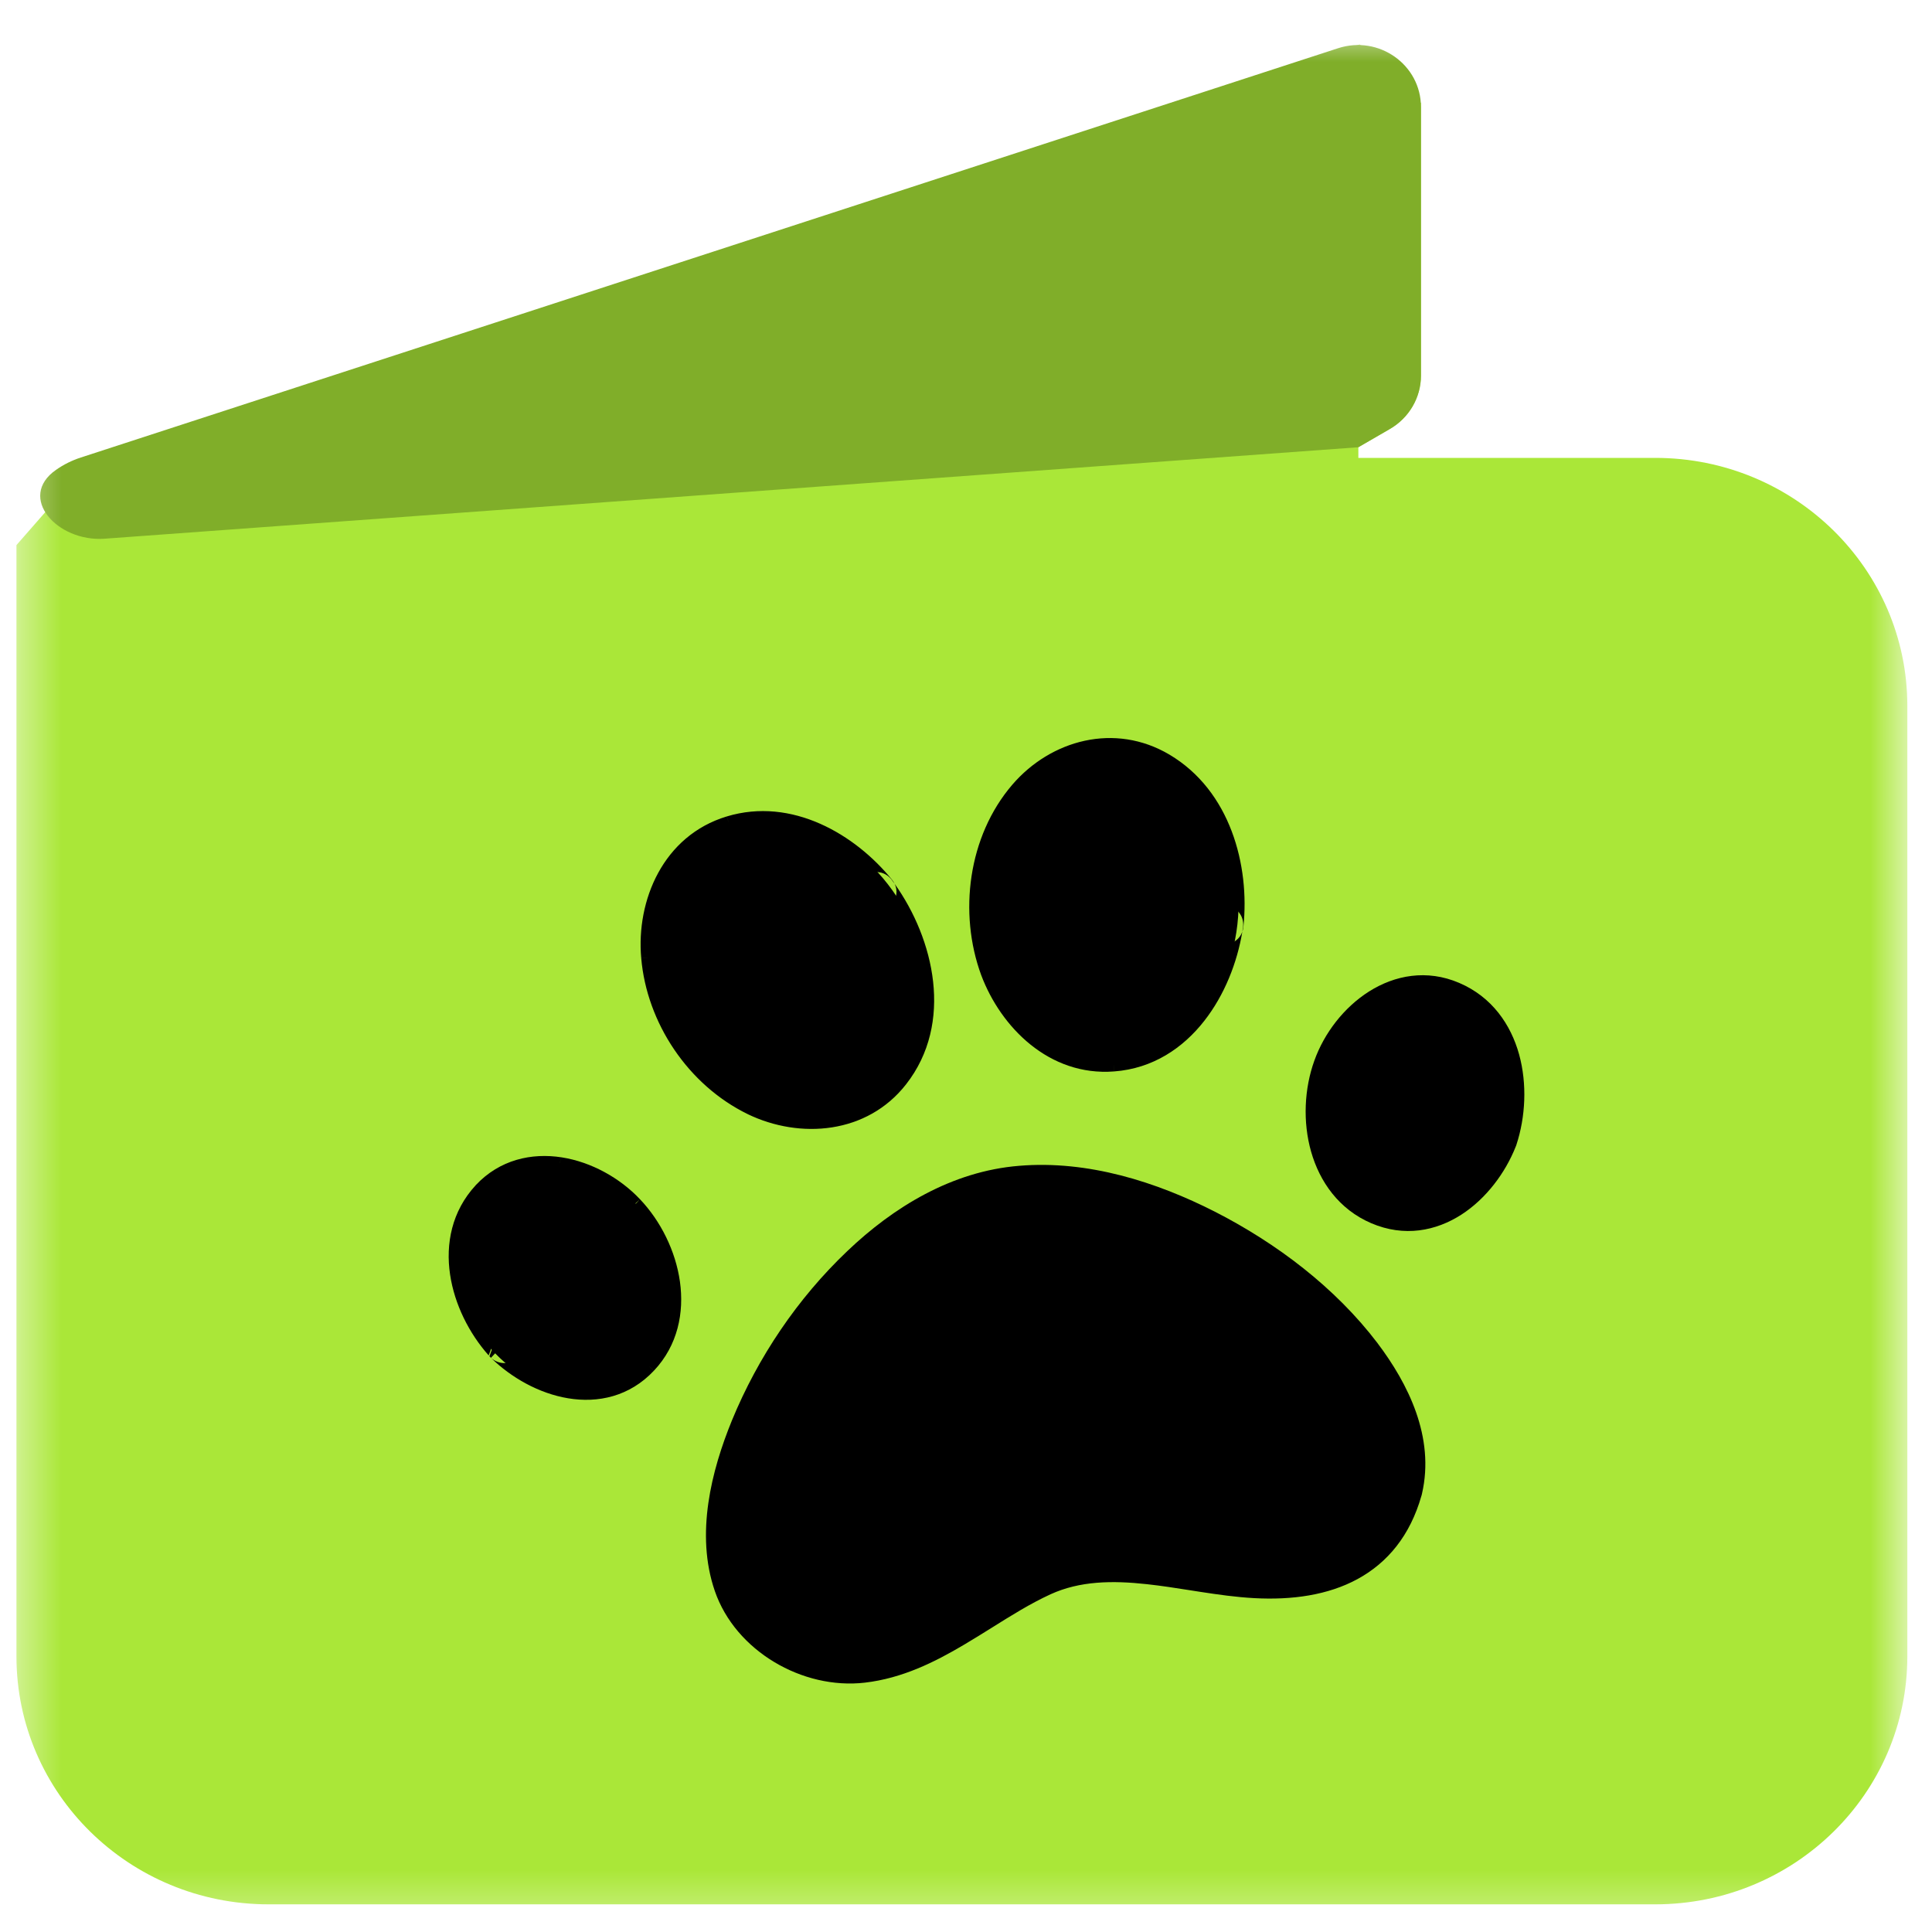 <svg width="47" height="47" viewBox="0 0 47 47" fill="none" xmlns="http://www.w3.org/2000/svg">
<mask id="mask0_1_10447" style="mask-type:luminance" maskUnits="userSpaceOnUse" x="0" y="0" width="47" height="47">
<path d="M46.4 0.705H0.4V46.705H46.4V0.705Z" fill="white"/>
</mask>
<g mask="url(#mask0_1_10447)">
<path fill-rule="evenodd" clip-rule="evenodd" d="M1.894 11.553L0.4 13.261V40.295C0.4 43.627 3.146 46.327 6.534 46.327H40.267C43.654 46.327 46.4 43.627 46.4 40.295V17.172C46.4 13.84 43.654 11.139 40.267 11.139H33.045V10.879L33.812 10.435C34.28 10.164 34.568 9.669 34.568 9.135V2.506L33.077 1.082L1.894 11.553Z" fill="#AAE738"/>
<path d="M34.105 36.24C33.117 40.022 28.422 37.603 26.132 38.069C23.914 38.527 21.205 42.211 18.426 39.468C16.011 37.093 19.878 29.83 24.208 28.942C28.537 28.045 34.969 32.943 34.105 36.24Z" fill="black"/>
<path fill-rule="evenodd" clip-rule="evenodd" d="M30.893 31.291C28.89 29.795 26.303 28.858 24.279 29.277L24.279 29.277C22.26 29.691 20.28 31.625 19.096 33.808C18.509 34.891 18.135 36.004 18.05 36.975C17.964 37.95 18.171 38.73 18.673 39.223L18.673 39.224C19.316 39.858 19.927 40.098 20.508 40.126C21.101 40.155 21.706 39.966 22.334 39.659C22.808 39.428 23.268 39.144 23.733 38.858C23.888 38.762 24.044 38.666 24.2 38.572C24.808 38.206 25.44 37.859 26.06 37.732L26.061 37.731C26.699 37.601 27.478 37.675 28.251 37.777C28.444 37.802 28.637 37.829 28.83 37.856C29.434 37.941 30.038 38.026 30.623 38.053C31.393 38.089 32.07 38.02 32.604 37.749C33.118 37.488 33.541 37.017 33.767 36.153L33.767 36.153C33.951 35.451 33.755 34.623 33.232 33.757C32.711 32.895 31.887 32.033 30.893 31.291ZM34.444 36.325C34.692 35.378 34.407 34.357 33.833 33.406C33.255 32.45 32.363 31.525 31.316 30.743C29.236 29.19 26.442 28.127 24.136 28.604C21.825 29.078 19.707 31.22 18.479 33.484C17.86 34.625 17.449 35.828 17.353 36.915C17.258 37.997 17.473 39.016 18.178 39.709C18.925 40.446 19.695 40.775 20.473 40.813C21.239 40.85 21.97 40.605 22.645 40.276C23.153 40.027 23.656 39.717 24.127 39.426C24.277 39.334 24.423 39.244 24.565 39.158C25.176 38.791 25.714 38.506 26.203 38.405C26.709 38.302 27.376 38.355 28.158 38.458C28.336 38.482 28.52 38.508 28.707 38.534C29.318 38.62 29.968 38.711 30.59 38.74C31.403 38.778 32.228 38.714 32.925 38.36C33.64 37.997 34.175 37.352 34.444 36.325Z" fill="black"/>
<path fill-rule="evenodd" clip-rule="evenodd" d="M24.792 28.361C26.469 28.221 28.131 28.752 29.561 29.48L29.561 29.48C31.058 30.246 32.484 31.323 33.511 32.674L33.511 32.675C34.256 33.661 34.909 34.963 34.593 36.336C34.59 36.348 34.588 36.359 34.585 36.37C34.583 36.378 34.581 36.385 34.578 36.393C34.304 37.353 33.76 38.013 33.029 38.412C32.305 38.807 31.428 38.928 30.512 38.878C30.076 38.855 29.633 38.792 29.198 38.725C29.117 38.712 29.036 38.7 28.955 38.687C28.6 38.631 28.252 38.577 27.905 38.539C27.053 38.445 26.267 38.46 25.557 38.784C25.066 39.01 24.609 39.296 24.13 39.596C23.912 39.732 23.69 39.871 23.458 40.008C22.736 40.436 21.949 40.828 21.04 40.934C19.521 41.11 17.891 40.161 17.39 38.706M24.792 28.361C23.149 28.493 21.724 29.375 20.613 30.435C19.401 31.587 18.438 33.017 17.806 34.554L17.806 34.554C17.309 35.769 16.911 37.318 17.39 38.706M33.623 36.101C33.77 35.491 33.639 34.866 33.344 34.257C33.048 33.646 32.597 33.075 32.146 32.596C30.973 31.361 29.47 30.389 27.855 29.809C26.512 29.33 25.061 29.127 23.76 29.573L23.76 29.573C22.414 30.036 21.27 31.044 20.365 32.17C19.47 33.294 18.748 34.579 18.389 35.947L18.389 35.947C18.247 36.487 18.15 37.077 18.184 37.632C18.218 38.185 18.379 38.683 18.73 39.071C19.315 39.715 19.972 39.947 20.652 39.934C21.35 39.92 22.096 39.647 22.828 39.231C23.083 39.085 23.338 38.922 23.605 38.751L23.644 38.727C23.922 38.549 24.211 38.365 24.509 38.197C25.105 37.863 25.761 37.577 26.496 37.523C27.156 37.474 27.905 37.565 28.639 37.665C28.721 37.676 28.804 37.688 28.887 37.699C29.549 37.79 30.2 37.88 30.814 37.893C31.503 37.907 32.099 37.822 32.569 37.562C33.025 37.312 33.403 36.875 33.623 36.101Z" fill="black"/>
<path d="M20.98 26.665C22.345 25.871 22.634 23.857 21.625 22.167C20.617 20.476 18.693 19.749 17.327 20.542C15.962 21.335 15.673 23.349 16.682 25.04C17.69 26.731 19.615 27.458 20.98 26.665Z" fill="black"/>
<path fill-rule="evenodd" clip-rule="evenodd" d="M17.505 20.838C16.366 21.5 16.032 23.271 16.983 24.865C17.934 26.458 19.665 27.029 20.803 26.367C21.942 25.706 22.276 23.935 21.325 22.341C20.374 20.747 18.643 20.177 17.505 20.838ZM16.381 25.215C15.315 23.427 15.559 21.17 17.151 20.245C18.743 19.32 20.86 20.204 21.927 21.991C22.993 23.779 22.749 26.035 21.157 26.961C19.565 27.886 17.448 27.002 16.381 25.215Z" fill="black"/>
<path fill-rule="evenodd" clip-rule="evenodd" d="M17.679 19.862C19.266 19.381 20.81 20.302 21.7 21.401L21.694 21.405C21.697 21.409 21.7 21.413 21.702 21.417C21.723 21.444 21.744 21.472 21.764 21.501C21.846 21.669 21.806 21.841 21.729 21.965C22.117 22.602 22.385 23.375 22.425 24.141C22.464 24.868 22.297 25.608 21.813 26.207C21.813 26.207 21.813 26.207 21.813 26.207C21.682 26.37 21.528 26.522 21.348 26.661L21.347 26.661C20.572 27.257 19.663 27.296 18.852 27.04C18.672 26.983 18.497 26.912 18.327 26.829C18.326 26.829 18.326 26.829 18.326 26.829C17.734 26.539 17.207 26.101 16.828 25.615L16.827 25.614C16.331 24.975 15.978 24.132 15.897 23.282L15.599 23.307C15.599 23.307 15.599 23.307 15.599 23.307C15.599 23.307 15.599 23.306 15.599 23.306L15.897 23.282C15.893 23.239 15.889 23.197 15.887 23.155C15.829 22.258 16.082 21.334 16.835 20.666C17.126 20.404 17.44 20.231 17.764 20.131L17.679 19.862C17.679 19.862 17.679 19.862 17.679 19.862ZM17.764 20.131L17.68 19.862C17.679 19.862 17.679 19.862 17.679 19.862M17.764 20.131C18.296 19.966 18.854 19.999 19.376 20.156C20.045 20.357 20.67 20.764 21.155 21.243C21.208 21.224 21.268 21.212 21.332 21.214C21.483 21.218 21.61 21.294 21.693 21.403L21.698 21.399C21.725 21.433 21.747 21.466 21.764 21.501C22.718 22.836 23.213 24.884 22.041 26.38L22.041 26.38C21.096 27.588 19.466 27.719 18.19 27.104L18.189 27.103C16.738 26.396 15.733 24.881 15.599 23.307C15.474 21.905 16.133 20.33 17.679 19.862M20.868 21.511C20.068 20.698 18.946 20.198 17.885 20.52L17.885 20.52C17.584 20.611 17.323 20.762 17.104 20.958C17.104 20.958 17.104 20.958 17.104 20.958C16.502 21.495 16.217 22.367 16.295 23.247L16.295 23.249C16.361 24.012 16.668 24.761 17.146 25.375L17.382 25.196C17.383 25.196 17.383 25.196 17.383 25.196C17.383 25.197 17.383 25.197 17.383 25.197L17.146 25.375C17.509 25.841 17.971 26.229 18.498 26.486C19.378 26.91 20.383 26.878 21.096 26.345L20.916 26.119C20.916 26.119 20.917 26.119 20.917 26.119C20.917 26.119 20.917 26.119 20.917 26.119L21.096 26.345C21.239 26.237 21.371 26.109 21.488 25.961M20.927 22.019C20.486 21.485 19.84 21.015 19.171 20.813C18.512 20.615 17.854 20.681 17.306 21.174L17.304 21.176L17.304 21.176C16.747 21.669 16.537 22.367 16.584 23.112C16.632 23.861 16.942 24.628 17.383 25.196C17.794 25.723 18.412 26.179 19.065 26.385C19.71 26.588 20.365 26.543 20.917 26.119C21.535 25.643 21.768 24.941 21.727 24.177C21.687 23.409 21.369 22.612 20.927 22.019ZM20.868 21.511C20.801 21.656 20.792 21.843 20.923 22.015L20.868 21.511ZM20.923 22.015C20.924 22.016 20.925 22.018 20.927 22.019C20.927 22.02 20.928 22.021 20.929 22.022C21.02 22.137 21.155 22.206 21.305 22.205C21.334 22.205 21.363 22.202 21.39 22.197" fill="black"/>
<path d="M29.782 22.093C29.844 20.123 28.618 18.486 27.045 18.439C25.471 18.391 24.145 19.949 24.083 21.92C24.021 23.891 25.246 25.527 26.82 25.575C28.394 25.623 29.72 24.064 29.782 22.093Z" fill="black"/>
<path fill-rule="evenodd" clip-rule="evenodd" d="M24.431 21.931C24.373 23.794 25.523 25.192 26.83 25.232C28.137 25.271 29.373 23.946 29.431 22.083C29.49 20.22 28.34 18.822 27.033 18.782C25.726 18.743 24.49 20.068 24.431 21.931ZM26.808 25.919C24.968 25.863 23.667 23.988 23.732 21.91C23.798 19.831 25.214 18.039 27.054 18.095C28.895 18.151 30.195 20.026 30.13 22.104C30.065 24.183 28.649 25.975 26.808 25.919Z" fill="black"/>
<path fill-rule="evenodd" clip-rule="evenodd" d="M24.626 19.09C25.562 18.001 27.119 17.57 28.45 18.358L28.45 18.358C29.93 19.237 30.407 21.052 30.248 22.549L30.24 22.548C30.239 22.557 30.238 22.566 30.236 22.576C30.232 22.605 30.227 22.636 30.222 22.666C30.162 22.841 30.013 22.938 29.866 22.973C29.694 23.661 29.348 24.364 28.847 24.896C28.389 25.381 27.789 25.733 27.08 25.776L27.103 26.065C27.103 26.065 27.103 26.065 27.102 26.065L27.08 25.776C26.838 25.79 26.582 25.769 26.316 25.705C25.358 25.476 24.704 24.794 24.323 24C24.263 23.875 24.21 23.747 24.162 23.616C24.162 23.616 24.162 23.616 24.162 23.616C23.909 22.917 23.833 22.148 23.923 21.467L24.27 21.511L23.923 21.467C24.02 20.718 24.342 19.908 24.861 19.285C24.861 19.285 24.861 19.285 24.861 19.285C24.882 19.26 24.904 19.234 24.926 19.209C25.488 18.571 26.288 18.131 27.27 18.25C27.661 18.297 28.006 18.418 28.306 18.593C28.306 18.593 28.306 18.593 28.306 18.593C28.826 18.896 29.214 19.362 29.481 19.884C29.824 20.558 29.981 21.346 29.978 22.071C30.032 22.097 30.084 22.134 30.129 22.184C30.221 22.288 30.254 22.419 30.241 22.545L30.248 22.546C30.244 22.589 30.235 22.629 30.222 22.666C30.097 23.416 29.791 24.203 29.298 24.833C28.782 25.494 28.047 25.995 27.102 26.065C25.523 26.187 24.345 24.988 23.87 23.722L23.869 23.72L23.869 23.72C23.316 22.212 23.547 20.348 24.626 19.09L24.626 19.09ZM29.578 22.056C29.596 20.826 29.127 19.563 28.089 18.947C27.811 18.782 27.516 18.687 27.219 18.655C27.219 18.655 27.219 18.655 27.219 18.655C26.467 18.575 25.703 18.903 25.16 19.534M29.578 22.056C29.427 22.112 29.29 22.238 29.26 22.446C29.26 22.449 29.259 22.451 29.259 22.453C29.332 21.729 29.205 20.878 28.856 20.193C28.508 19.512 27.96 19.025 27.185 18.933L27.185 18.932C26.491 18.849 25.906 19.148 25.455 19.66C24.998 20.177 24.702 20.892 24.616 21.554L24.616 21.555C24.526 22.241 24.636 23.04 24.955 23.706C25.273 24.369 25.782 24.87 26.481 25.037L26.482 25.037C27.226 25.216 27.848 24.943 28.334 24.428C28.827 23.905 29.155 23.15 29.259 22.453M29.543 22.489L29.258 22.463C29.244 22.607 29.293 22.746 29.396 22.846C29.416 22.866 29.438 22.884 29.461 22.899C29.325 23.443 29.084 23.979 28.744 24.414C28.319 24.958 27.752 25.327 27.049 25.38L27.048 25.38C26.828 25.397 26.614 25.378 26.409 25.329C26.409 25.329 26.409 25.329 26.409 25.329C25.553 25.122 24.863 24.38 24.527 23.485C24.299 22.865 24.228 22.178 24.312 21.516C24.312 21.516 24.312 21.516 24.312 21.516M29.952 22.545C29.952 22.544 29.952 22.544 29.952 22.544L29.606 22.495L29.952 22.545ZM29.544 22.49C29.544 22.489 29.544 22.489 29.544 22.489L29.606 22.495L29.544 22.49ZM29.543 22.489C29.543 22.489 29.543 22.489 29.543 22.489L29.543 22.489Z" fill="black"/>
<path d="M36.531 27.24C36.811 25.815 36.094 24.479 34.93 24.256C33.766 24.033 32.596 25.008 32.316 26.434C32.035 27.859 32.752 29.195 33.916 29.418C35.08 29.641 36.251 28.666 36.531 27.24Z" fill="black"/>
<path fill-rule="evenodd" clip-rule="evenodd" d="M32.658 26.5C32.4 27.811 33.074 28.907 33.982 29.081C34.89 29.255 35.929 28.487 36.187 27.175C36.445 25.863 35.771 24.768 34.863 24.594C33.955 24.42 32.916 25.188 32.658 26.5ZM33.849 29.756C32.429 29.484 31.669 27.908 31.972 26.368C32.274 24.829 33.576 23.647 34.996 23.919C36.416 24.19 37.176 25.767 36.873 27.306C36.571 28.846 35.269 30.028 33.849 29.756Z" fill="black"/>
<path fill-rule="evenodd" clip-rule="evenodd" d="M33.306 24.119C33.929 23.726 34.709 23.572 35.5 23.912C36.296 24.253 36.755 24.924 36.956 25.653C37.154 26.373 37.111 27.174 36.89 27.849C36.888 27.855 36.886 27.861 36.884 27.867C36.881 27.875 36.877 27.884 36.874 27.892C36.619 28.536 36.154 29.159 35.552 29.548C34.934 29.946 34.162 30.101 33.358 29.757C32.572 29.42 32.105 28.749 31.896 28.019C31.689 27.293 31.729 26.481 31.975 25.801C32.212 25.137 32.691 24.508 33.306 24.119ZM35.939 27.542C36.097 27.047 36.136 26.46 36.005 25.949C35.876 25.44 35.587 25.031 35.105 24.824L35.102 24.823C34.65 24.625 34.207 24.707 33.814 24.966C33.412 25.23 33.084 25.67 32.919 26.127L32.918 26.129L32.918 26.129C32.749 26.591 32.707 27.157 32.828 27.664C32.949 28.168 33.221 28.585 33.654 28.813C34.127 29.06 34.582 28.99 34.987 28.734C35.403 28.47 35.75 28.015 35.939 27.542Z" fill="black"/>
<path d="M15.258 33.26C16.235 32.596 16.351 31.089 15.517 29.892C14.683 28.696 13.215 28.264 12.239 28.928C11.262 29.591 11.146 31.099 11.979 32.295C12.813 33.491 14.281 33.923 15.258 33.26Z" fill="black"/>
<path fill-rule="evenodd" clip-rule="evenodd" d="M12.435 29.211C11.672 29.729 11.499 30.999 12.266 32.099C13.033 33.2 14.297 33.494 15.059 32.976C15.822 32.458 15.995 31.188 15.228 30.088C14.461 28.988 13.198 28.693 12.435 29.211ZM11.691 32.49C10.79 31.198 10.849 29.453 12.04 28.644C13.231 27.835 14.903 28.405 15.804 29.697C16.704 30.989 16.646 32.734 15.455 33.543C14.264 34.352 12.592 33.782 11.691 32.49Z" fill="black"/>
<path fill-rule="evenodd" clip-rule="evenodd" d="M13.664 28.155C14.385 28.268 15.08 28.656 15.569 29.174C15.57 29.174 15.57 29.174 15.57 29.174L15.352 29.372C15.354 29.373 15.354 29.375 15.355 29.376L15.1 29.61L15.354 29.375C15.782 29.821 16.105 30.422 16.227 31.053C16.35 31.686 16.272 32.371 15.858 32.948L15.857 32.949C15.805 33.02 15.751 33.087 15.694 33.148L15.909 33.343C15.909 33.343 15.909 33.343 15.909 33.344C15.909 33.344 15.909 33.344 15.908 33.344L15.694 33.148C15.207 33.677 14.558 33.824 13.936 33.737C13.413 33.664 12.902 33.427 12.485 33.112C12.424 33.14 12.355 33.159 12.279 33.16C12.155 33.162 12.036 33.116 11.943 33.032C11.936 33.024 11.928 33.016 11.92 33.009L12.169 32.767L11.921 33.01C11.921 33.009 11.921 33.009 11.92 33.009C11.918 33.006 11.915 33.004 11.913 33.002C11.911 32.999 11.909 32.997 11.907 32.995M11.888 32.973C11.416 32.442 11.057 31.736 10.949 31.005C10.838 30.259 10.988 29.467 11.572 28.834L11.573 28.832L11.573 28.832C12.157 28.209 12.933 28.041 13.664 28.155M12.392 32.574L12.405 32.561L12.403 32.562L12.392 32.574ZM12.431 32.54L12.392 32.574L12.431 32.54C12.431 32.54 12.431 32.54 12.431 32.54ZM12.648 32.339C13.017 32.704 13.536 32.987 14.034 33.056C14.518 33.124 14.966 32.994 15.287 32.551C15.567 32.16 15.636 31.676 15.54 31.181C15.444 30.684 15.184 30.2 14.845 29.846L14.844 29.845L14.844 29.845C14.496 29.478 13.991 29.199 13.497 29.126C13.016 29.055 12.566 29.177 12.239 29.585C11.928 29.977 11.854 30.46 11.95 30.962C12.047 31.465 12.313 31.963 12.648 32.339ZM11.943 33.032C12.439 33.517 13.114 33.899 13.819 34.016C14.546 34.138 15.316 33.975 15.909 33.344C16.491 32.727 16.646 31.93 16.541 31.179C16.436 30.432 16.072 29.703 15.569 29.174C15.569 29.174 15.569 29.174 15.569 29.174" fill="black"/>
<path d="M33.045 10.88L2.546 13.105C1.387 13.19 0.41 12.094 1.363 11.43C1.544 11.303 1.747 11.201 1.966 11.13L32.552 1.173C33.545 0.85 34.568 1.576 34.568 2.605V9.136C34.568 9.67 34.28 10.165 33.812 10.436L33.045 10.88Z" fill="#80AE29"/>
</g>
</svg>
